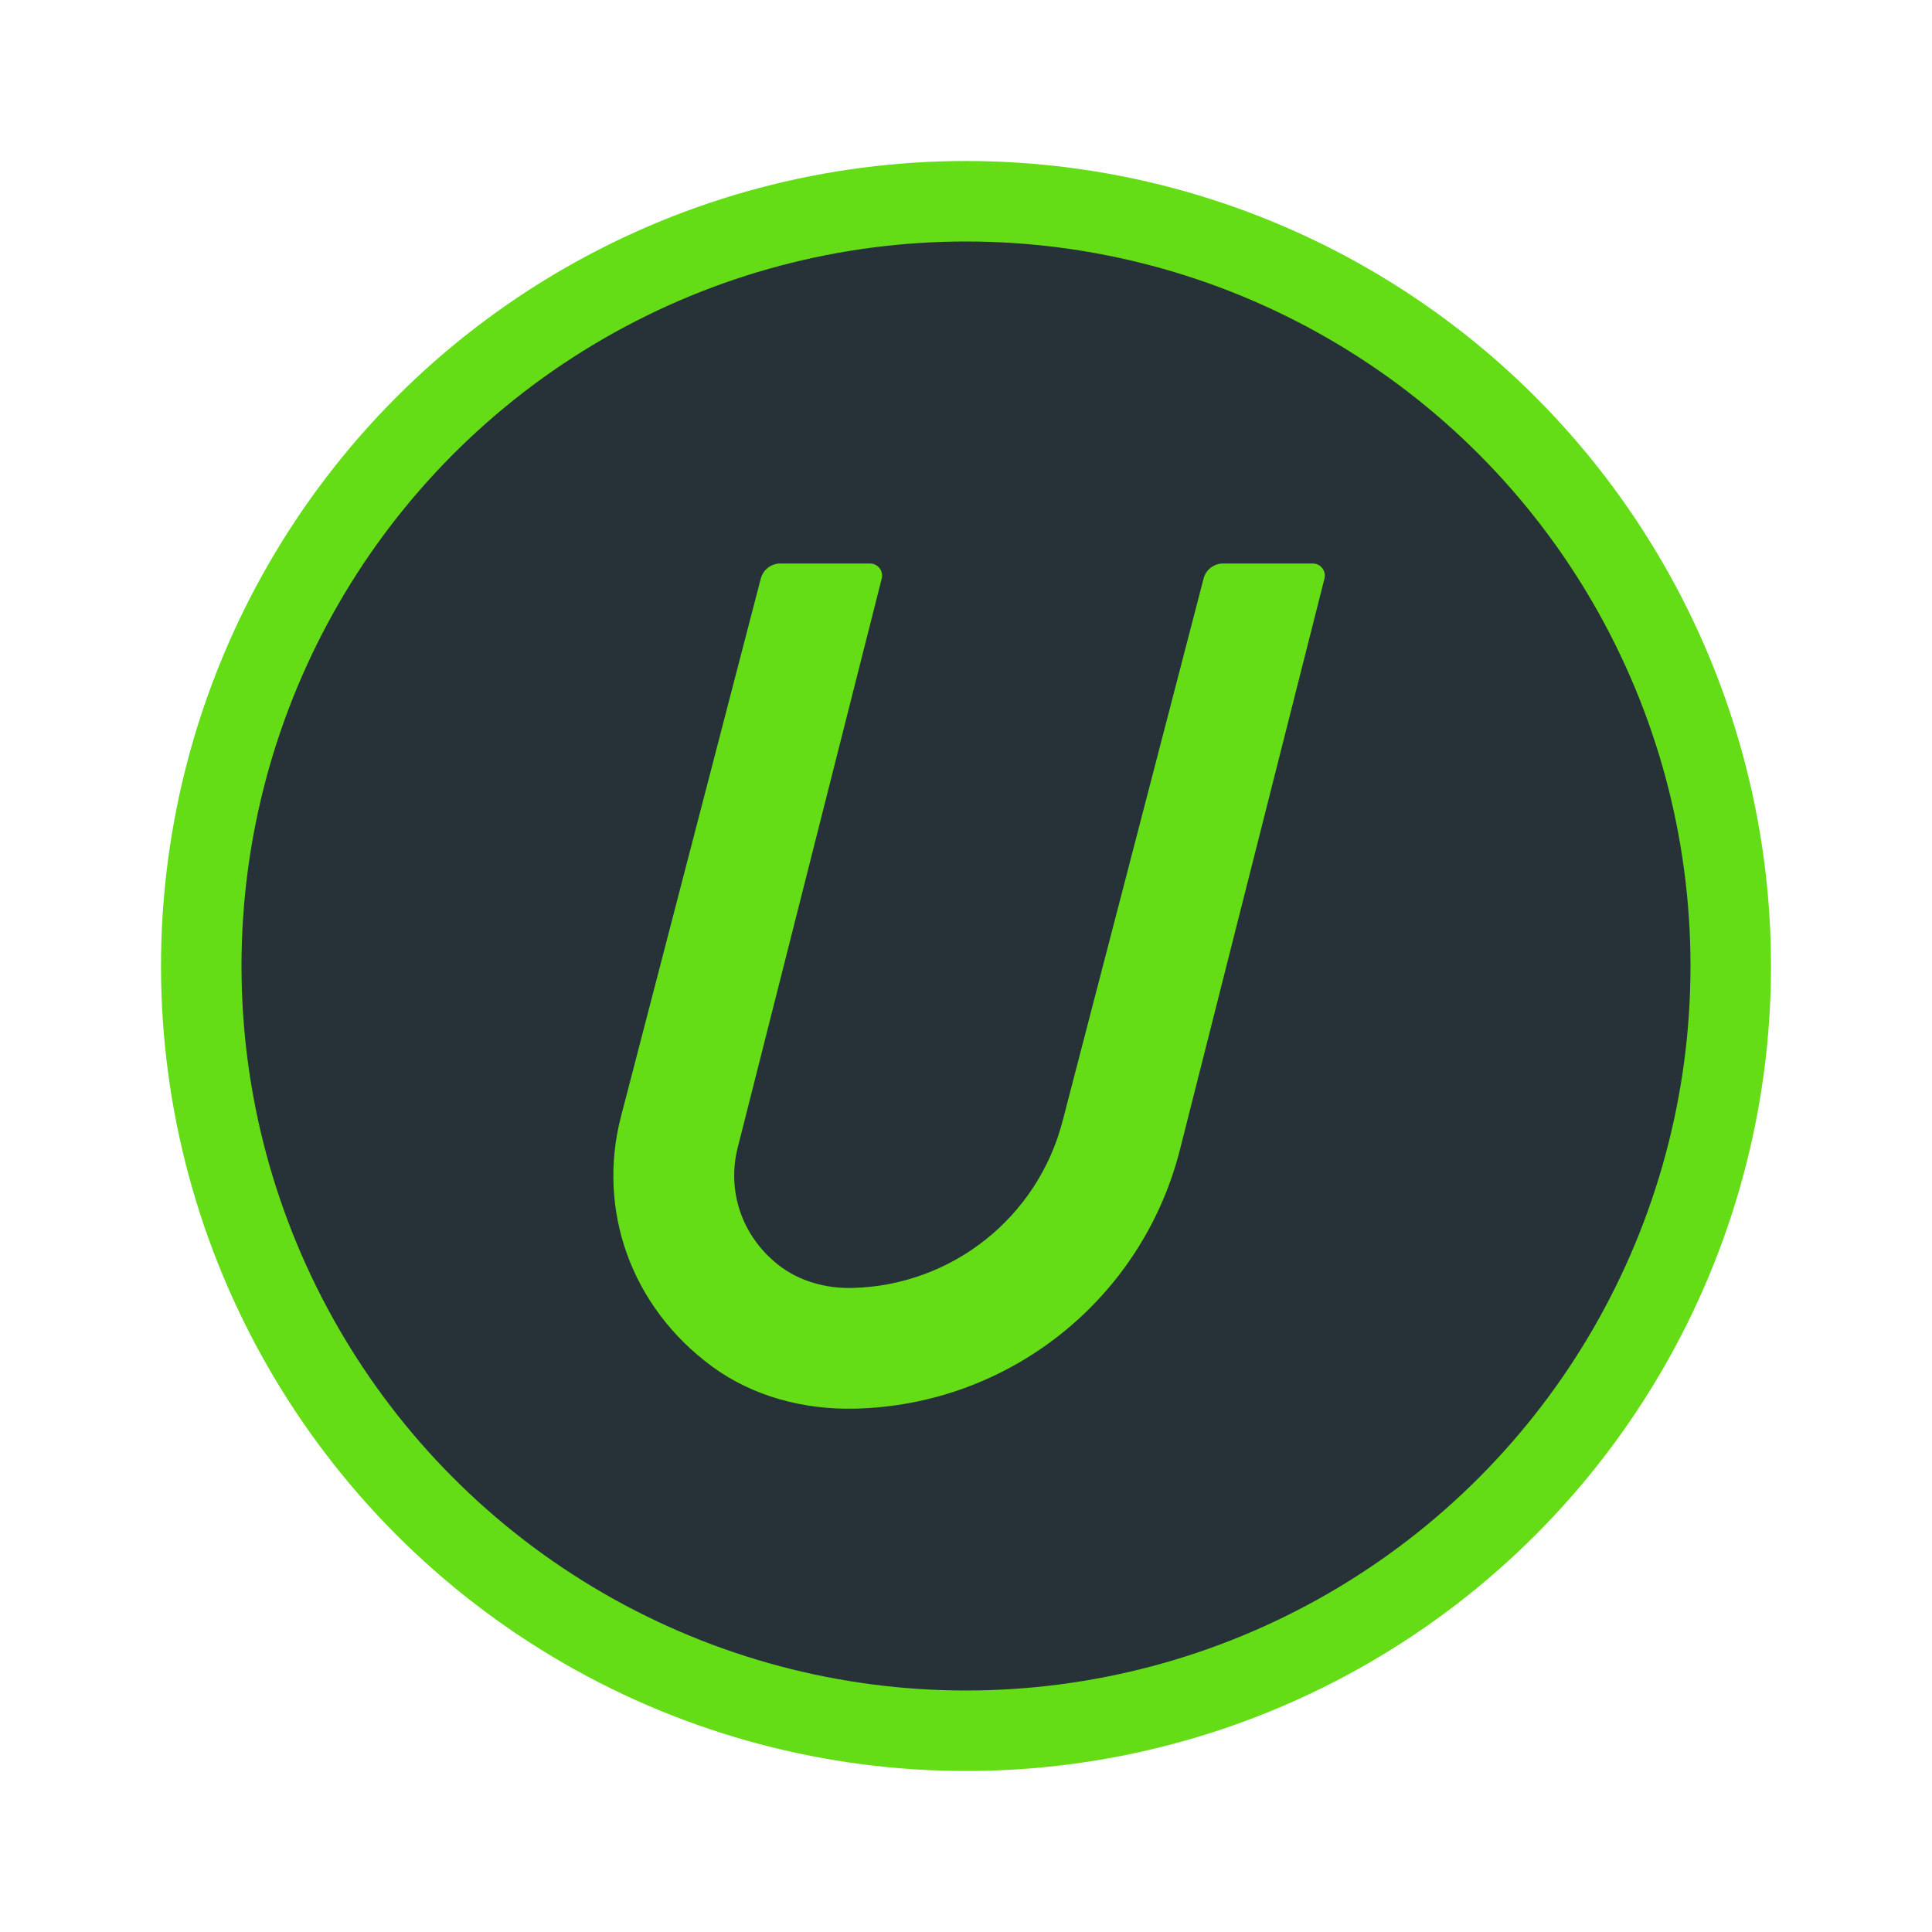 <svg xmlns="http://www.w3.org/2000/svg"  viewBox="0 0 48 48" width="1600px" height="1600px"><circle cx="24" cy="24" r="20" fill="#64dd17"/><circle cx="24" cy="24" r="18" fill="#263238"/><path fill="#64dd17" d="M21.219,34.998c-1.252,0.026-2.515-0.305-3.525-1.046c-2.028-1.489-2.858-3.902-2.271-6.193	l3.479-13.386C18.96,14.154,19.159,14,19.387,14h2.228c0.196,0,0.339,0.184,0.291,0.374L18.33,28.505	c-0.274,1.069,0.09,2.192,0.998,2.914c0.516,0.41,1.182,0.595,1.841,0.58c2.475-0.056,4.617-1.751,5.234-4.159l3.5-13.466	C29.96,14.154,30.159,14,30.387,14h2.228c0.196,0,0.339,0.184,0.291,0.374l-3.596,14.21C28.356,32.304,25.044,34.92,21.219,34.998z"/></svg>
